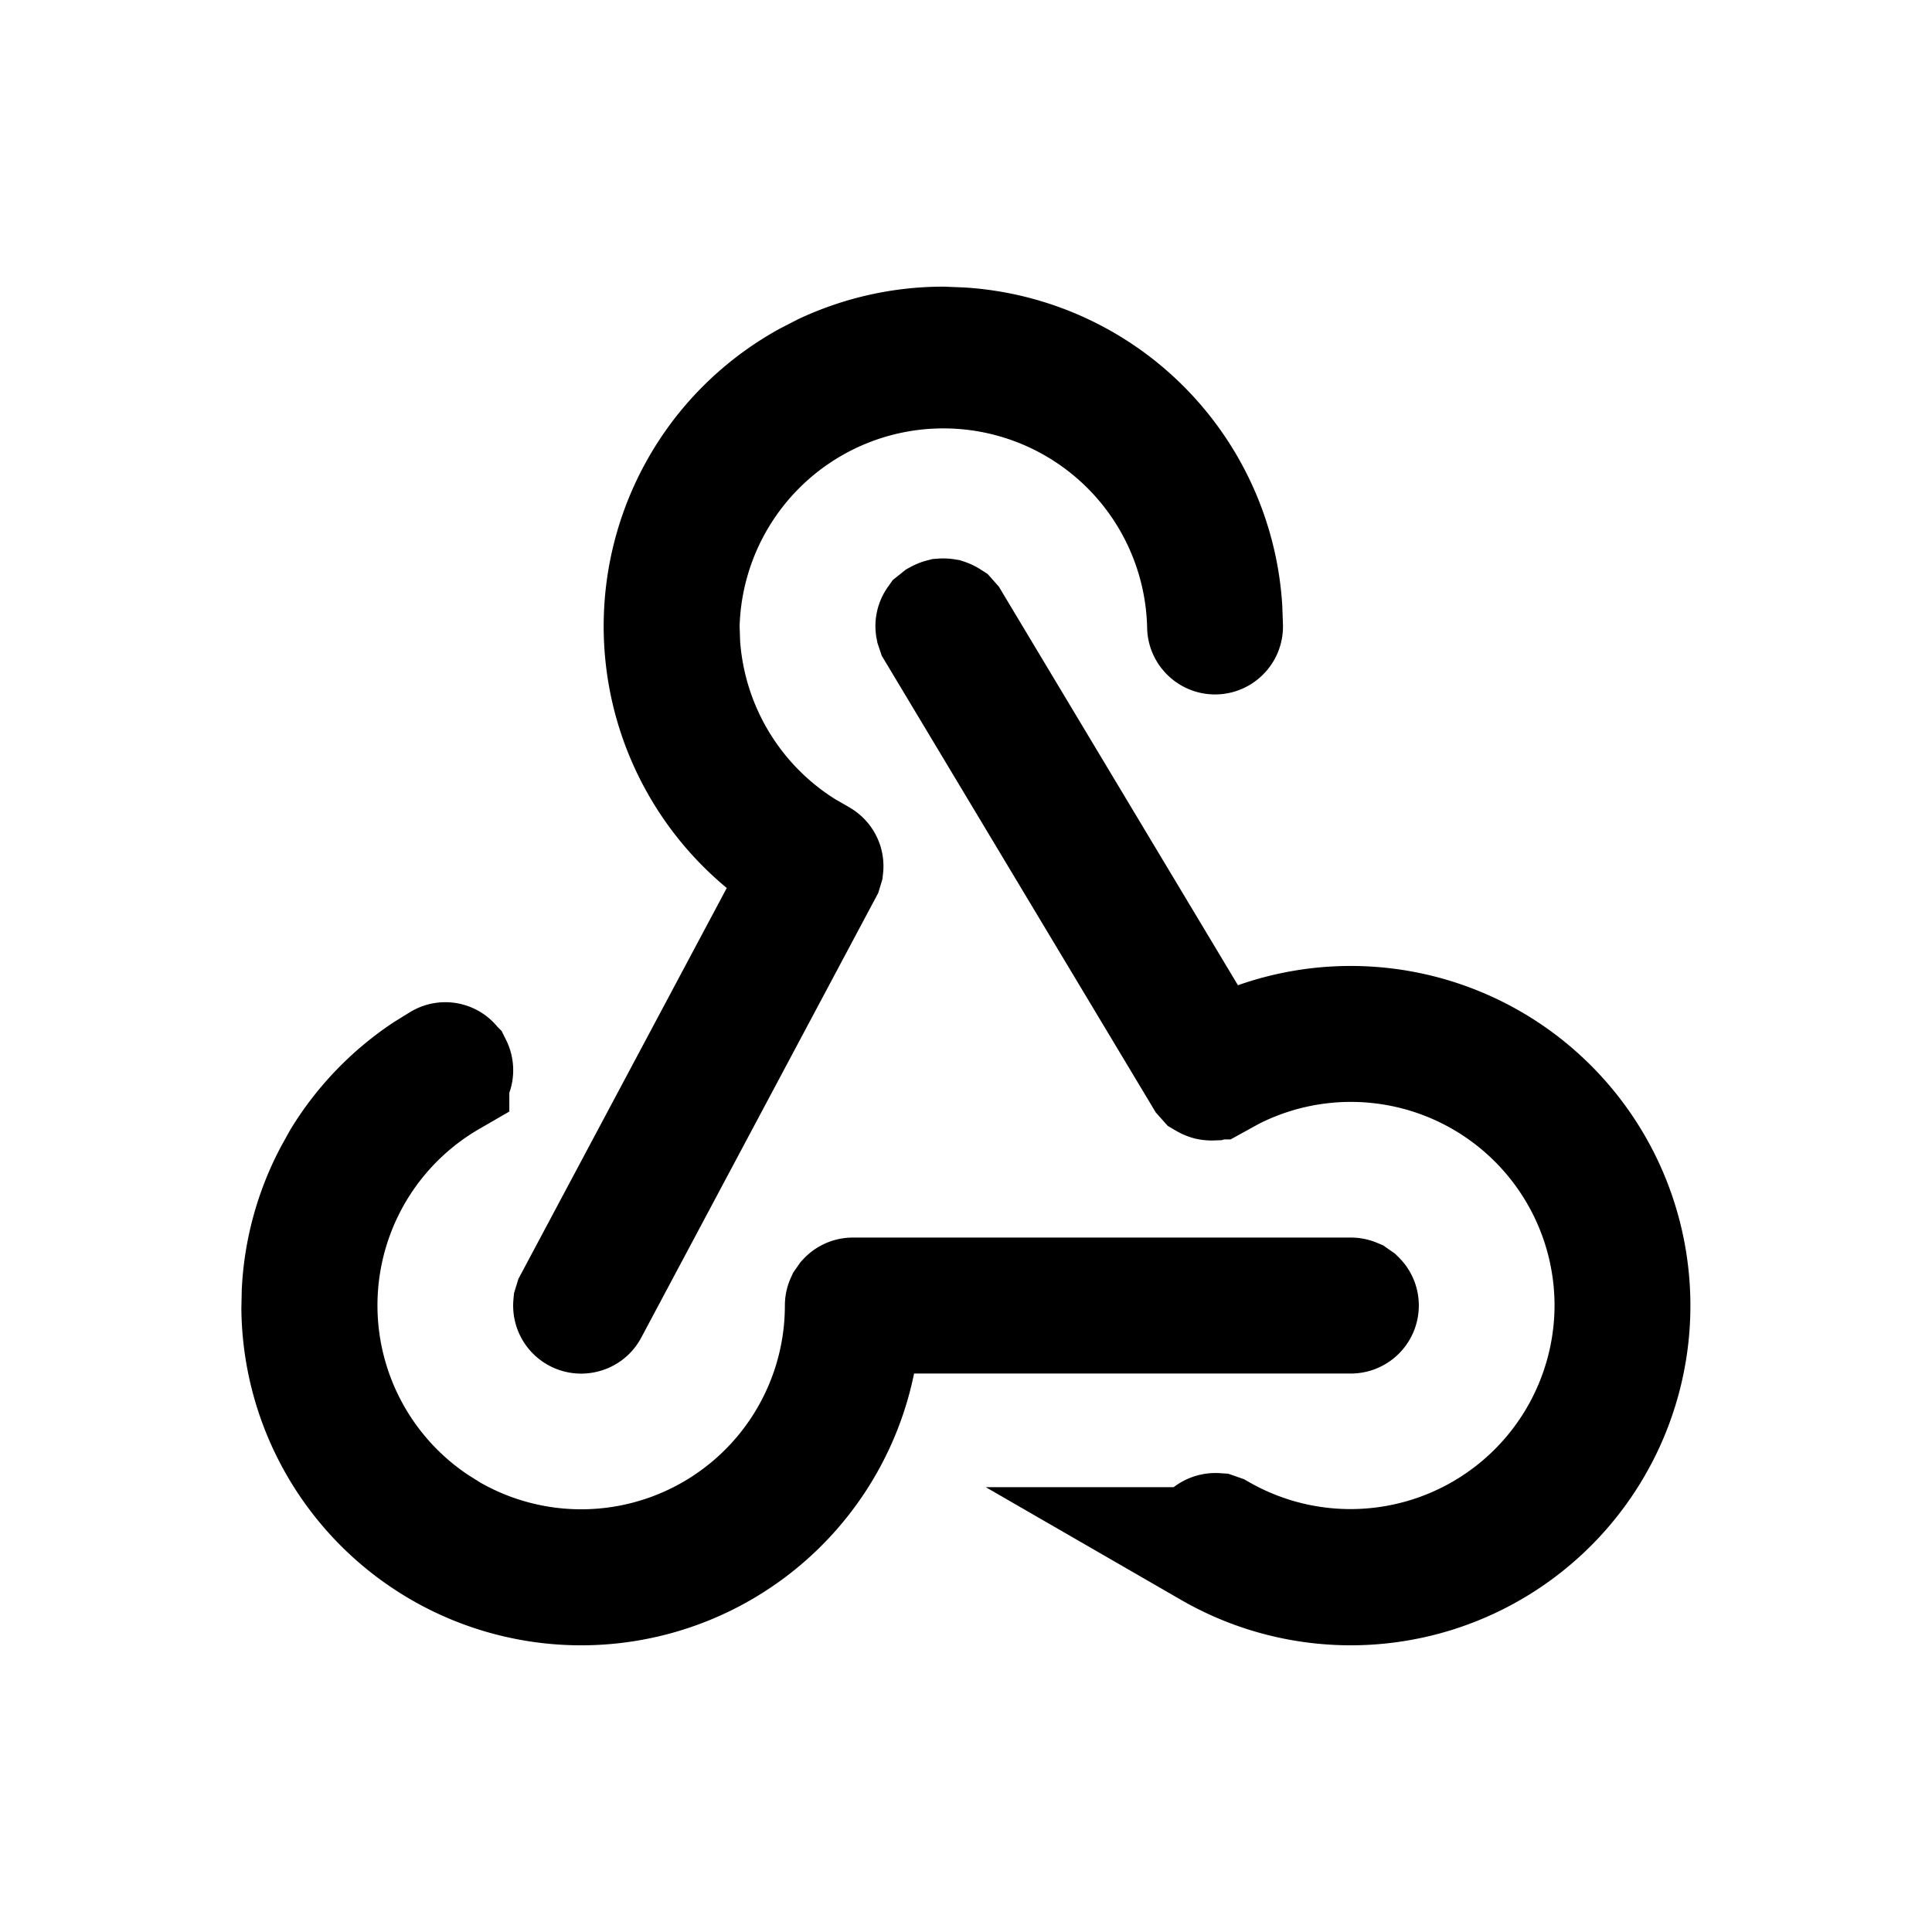 <svg xmlns="http://www.w3.org/2000/svg" fill="none" viewBox="0 0 16 16"><path stroke="currentColor" d="M7.804 5.125a.1.1 0 0 1 .024.001.1.1 0 0 1 .023.011l.016.018 1.956 3.261.21.351.385-.136a2.313 2.313 0 1 1-.388 4.185h.001a.063.063 0 0 1-.023-.086.07.07 0 0 1 .063-.031l.023.008a2.19 2.19 0 0 0 3.28-1.914 2.187 2.187 0 0 0-3.184-1.927l-.127.07h-.002a.1.1 0 0 1-.022.009.1.1 0 0 1-.024-.002.1.1 0 0 1-.023-.01l-.016-.018L7.759 5.22l-.008-.024a.06.06 0 0 1 .01-.046l.02-.016a.1.1 0 0 1 .023-.009Zm-4.1 3.677a.06.06 0 0 1 .037.03l.002.002q.011.022.005.045a.1.1 0 0 1-.01.022l-.02.015v.001a2.188 2.188 0 0 0-.121 3.712l.122.077A2.187 2.187 0 0 0 7 10.813v-.001q0-.013.005-.024l.014-.02a.06.06 0 0 1 .043-.019h4.126q.012 0 .024.005l.02.014a.06.06 0 0 1 .018.044.063.063 0 0 1-.062.063H7.16l-.08.4a2.314 2.314 0 0 1-4.581-.435l.003-.144c.017-.338.108-.667.266-.965l.07-.126c.177-.288.415-.534.695-.72l.123-.076a.06.06 0 0 1 .048-.007ZM7.958 2.88a2.31 2.31 0 0 1 2.162 2.163l.005.145v.001a.06.06 0 0 1-.019.044.06.06 0 0 1-.043.018.06.06 0 0 1-.044-.018.06.06 0 0 1-.019-.044 2.188 2.188 0 0 0-4.375 0l.005.147a2.19 2.19 0 0 0 1.024 1.708l.13.075q.01.006.018.015a.06.06 0 0 1 .014.046l-.007.023-1.94 3.64a.06.06 0 0 1-.038.03.063.063 0 0 1-.081-.066l.007-.023L6.46 7.589l.192-.36-.314-.26a2.314 2.314 0 0 1-.398-3.141c.2-.276.46-.504.757-.667l.13-.067c.309-.145.645-.22.984-.22z"/></svg>